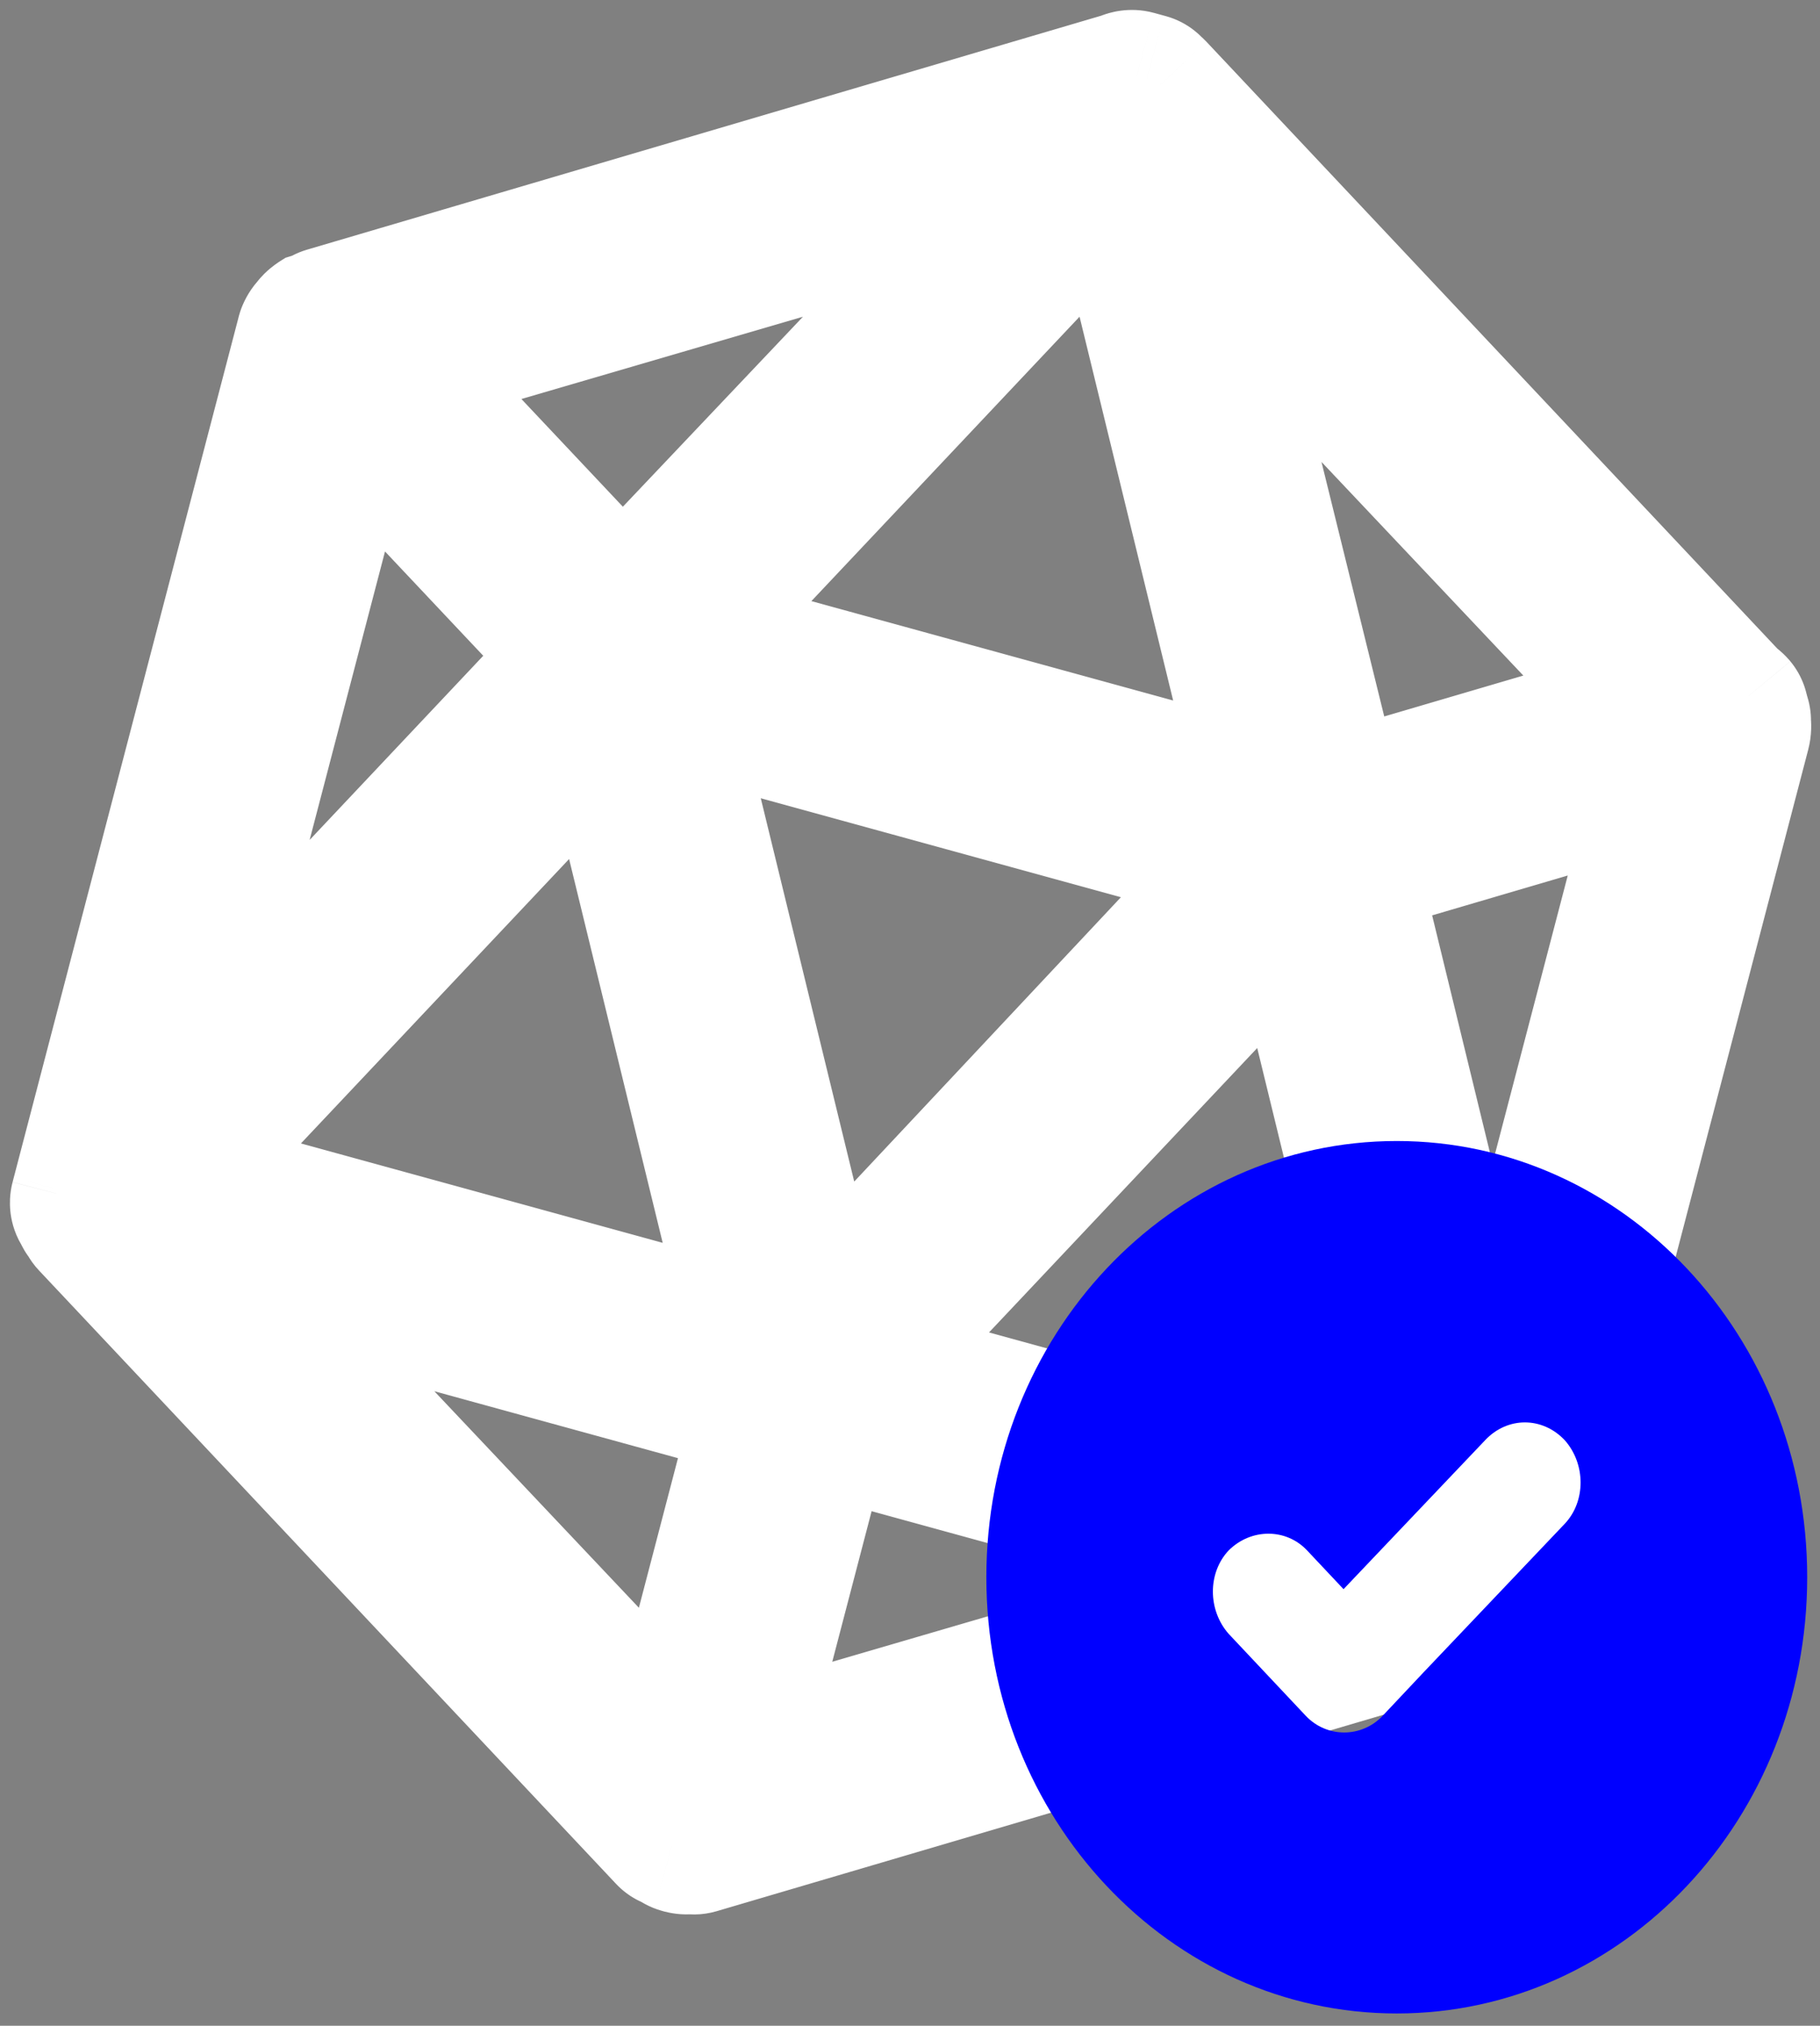<svg width="142" height="158" viewBox="0 0 142 158" fill="none" xmlns="http://www.w3.org/2000/svg">
<rect x="0" y="0" width="142" height="158" fill="#808080" stroke="none"/>
<rect x="23" y="20.008" width="8" height="6" transform="rotate(-14.538 23 20.008)" fill="white"/>
<path d="M135.054 56.908L129.032 55.332L129.031 55.334L135.054 56.908ZM135.072 56.204L141.095 57.776C141.492 56.255 141.299 54.64 140.555 53.255L135.072 56.204ZM134.891 55.622H128.666C128.666 56.651 128.921 57.664 129.409 58.57L134.891 55.622ZM134.891 55.549H141.117C141.117 54.101 140.612 52.698 139.689 51.582L134.891 55.549ZM134.624 55.371L130.091 59.637C130.873 60.468 131.869 61.068 132.969 61.372L134.624 55.371ZM89.589 7.515L94.123 3.249C93.339 2.417 92.341 1.816 91.239 1.513L89.589 7.515ZM89.322 7.265L94.805 4.317C93.999 2.817 92.614 1.713 90.972 1.262L89.322 7.265ZM89.167 7.222L90.817 1.219L90.814 1.219L89.167 7.222ZM89.012 7.179L87.362 13.182L87.365 13.183L89.012 7.179ZM88.702 7.094L87.052 13.097V13.097L88.702 7.094ZM88.546 7.052L86.897 13.054L88.546 7.052ZM88.391 7.009L90.041 1.006L90.038 1.006L88.391 7.009ZM88.038 7.089L89.796 13.061C90.331 12.903 90.843 12.674 91.317 12.381L88.038 7.089ZM25.695 25.45L23.936 19.479C22.302 19.96 20.937 21.089 20.159 22.604C19.38 24.119 19.256 25.887 19.815 27.495L25.695 25.45ZM25.54 25.407L23.442 31.268C23.588 31.321 23.736 31.367 23.886 31.409L25.54 25.407ZM24.901 25.942L28.182 31.232C29.539 30.39 30.521 29.059 30.924 27.514L24.901 25.942ZM24.616 26.396L18.593 24.821L18.593 24.823L24.616 26.396ZM24.573 26.561L18.55 24.989L18.55 24.989L24.573 26.561ZM24.53 26.727L30.552 28.301L30.553 28.299L24.53 26.727ZM7.222 92.943L1.199 91.369L1.199 91.369L7.222 92.943ZM7.092 93.44L1.069 91.865L1.069 91.866L7.092 93.44ZM7.049 93.605L13.071 95.181L13.072 95.179L7.049 93.605ZM7.006 93.771L0.983 92.195L0.983 92.197L7.006 93.771ZM7.117 93.979L5.462 99.98C7.336 100.497 9.343 100.109 10.889 98.932C12.435 97.754 13.342 95.922 13.342 93.979H7.117ZM7.229 94.187L13.252 95.762C13.65 94.24 13.457 92.624 12.712 91.239L7.229 94.187ZM7.341 94.395L12.824 91.447C12.017 89.947 10.63 88.842 8.987 88.392L7.341 94.395ZM7.565 94.812L2.081 97.757C2.339 98.237 2.658 98.681 3.032 99.078L7.565 94.812ZM52.6 142.667L48.067 146.933C49.909 148.891 52.801 149.445 55.236 148.306C57.672 147.168 59.102 144.594 58.781 141.924L52.6 142.667ZM52.755 142.71L51.109 148.713L51.111 148.714L52.755 142.71ZM52.911 142.752L54.566 136.752L54.555 136.748L52.911 142.752ZM53.842 143.008L55.488 137.005C53.819 136.547 52.035 136.805 50.563 137.716L53.842 143.008ZM53.997 143.051L55.652 137.05L55.643 137.047L53.997 143.051ZM54.152 143.093L52.496 149.094C53.615 149.403 54.797 149.393 55.91 149.065L54.152 143.093ZM116.495 124.733L118.15 118.732C117.032 118.423 115.849 118.433 114.736 118.761L116.495 124.733ZM116.891 124.487L120.173 129.777C122.132 128.562 123.259 126.364 123.102 124.064L116.891 124.487ZM117.09 124.364L122.783 126.881C123.887 124.384 123.236 121.46 121.177 119.668C119.118 117.876 116.132 117.634 113.812 119.072L117.09 124.364ZM117.288 124.241L120.565 129.534L120.567 129.533L117.288 124.241ZM117.487 124.118L120.765 129.41C122.124 128.568 123.107 127.236 123.51 125.69L117.487 124.118ZM117.53 123.952L111.507 122.38L111.507 122.38L117.53 123.952ZM117.573 123.787L123.597 125.359L123.597 125.359L117.573 123.787ZM117.703 123.29L123.726 124.865L123.726 124.865L117.703 123.29ZM130.357 55.8L132.111 61.772C134.19 61.162 135.801 59.515 136.366 57.423C136.931 55.332 136.369 53.098 134.881 51.524L130.357 55.8ZM103.515 63.685L97.471 65.176C97.878 66.825 98.941 68.236 100.413 69.083C101.886 69.929 103.64 70.137 105.27 69.658L103.515 63.685ZM91.403 14.582L95.927 10.306C93.985 8.252 90.903 7.764 88.421 9.118C85.94 10.472 84.682 13.328 85.359 16.073L91.403 14.582ZM87.563 12.097L93.611 10.621C93.07 8.405 91.36 6.662 89.154 6.078C86.948 5.495 84.6 6.165 83.034 7.825L87.563 12.097ZM100.087 63.442L98.438 69.445C100.565 70.029 102.842 69.444 104.424 67.906C106.007 66.369 106.657 64.11 106.134 61.967L100.087 63.442ZM51.673 50.144L47.145 45.872C45.646 47.461 45.09 49.72 45.679 51.824C46.269 53.927 47.918 55.568 50.025 56.146L51.673 50.144ZM83.022 12.267L87.539 16.55C89.474 14.509 89.801 11.424 88.335 9.023C86.87 6.623 83.976 5.503 81.276 6.292L83.022 12.267ZM48.583 48.583L44.052 52.852C45.226 54.098 46.861 54.805 48.573 54.808C50.285 54.811 51.922 54.108 53.1 52.867L48.583 48.583ZM29.184 27.996L27.438 22.02C25.359 22.628 23.745 24.272 23.177 26.363C22.608 28.453 23.168 30.688 24.653 32.265L29.184 27.996ZM26.86 30.56L31.39 26.291C29.838 24.644 27.513 23.969 25.319 24.529C23.126 25.089 21.409 26.796 20.837 28.986L26.86 30.56ZM46.259 51.148L50.788 55.418C53.049 53.021 53.049 49.277 50.789 46.879L46.259 51.148ZM11.975 87.506L5.952 85.932C5.233 88.684 6.47 91.573 8.959 92.952C11.447 94.33 14.553 93.846 16.504 91.777L11.975 87.506ZM47.736 54.395L53.783 52.92C53.243 50.704 51.533 48.96 49.327 48.377C47.121 47.794 44.773 48.464 43.207 50.124L47.736 54.395ZM60.259 105.74L58.611 111.743C60.738 112.327 63.015 111.742 64.597 110.205C66.179 108.668 66.83 106.408 66.307 104.265L60.259 105.74ZM11.846 92.442L7.318 88.171C5.819 89.76 5.263 92.019 5.852 94.122C6.442 96.226 8.091 97.866 10.197 98.445L11.846 92.442ZM53.032 137.828L48.507 142.104C50.061 143.748 52.385 144.42 54.576 143.859C56.768 143.297 58.482 141.591 59.054 139.402L53.032 137.828ZM14.078 96.611L15.727 90.608C13.035 89.868 10.179 91.012 8.742 93.406C7.304 95.799 7.636 98.857 9.554 100.887L14.078 96.611ZM60.474 109.355L66.497 110.929C67.359 107.632 65.409 104.255 62.123 103.352L60.474 109.355ZM63.325 104.798L57.277 106.274C57.818 108.493 59.532 110.238 61.742 110.819C63.951 111.4 66.301 110.724 67.865 109.058L63.325 104.798ZM50.801 53.453L52.45 47.45C50.322 46.866 48.045 47.451 46.463 48.989C44.881 50.526 44.23 52.785 44.753 54.928L50.801 53.453ZM99.059 66.709L103.599 70.968C105.091 69.377 105.642 67.121 105.05 65.021C104.459 62.921 102.811 61.284 100.707 60.706L99.059 66.709ZM56.134 138.667L50.111 137.092C49.544 139.262 50.187 141.568 51.795 143.131C53.403 144.694 55.727 145.271 57.879 144.642L56.134 138.667ZM63.576 110.194L65.225 104.191C63.62 103.75 61.905 103.97 60.464 104.802C59.022 105.634 57.974 107.009 57.553 108.619L63.576 110.194ZM109.972 122.938L111.718 128.913C114.39 128.132 116.219 125.671 116.197 122.887C116.174 120.103 114.306 117.672 111.621 116.935L109.972 122.938ZM65.534 107.183L61.006 102.911C59.507 104.501 58.95 106.759 59.54 108.863C60.13 110.966 61.779 112.607 63.885 113.186L65.534 107.183ZM101.423 69.136L107.471 67.661C106.93 65.444 105.22 63.701 103.015 63.118C100.809 62.534 98.461 63.205 96.895 64.864L101.423 69.136ZM113.947 120.481L112.299 126.484C114.426 127.068 116.703 126.483 118.285 124.946C119.867 123.409 120.518 121.149 119.995 119.006L113.947 120.481ZM116.24 116.157L110.192 117.631C110.867 120.4 113.338 122.358 116.189 122.381C119.039 122.405 121.542 120.489 122.263 117.731L116.24 116.157ZM104.283 67.096L102.529 61.123C99.339 62.061 97.448 65.34 98.235 68.57L104.283 67.096ZM131.125 59.21L137.148 60.785C137.715 58.614 137.07 56.305 135.46 54.743C133.85 53.18 131.523 52.605 129.37 53.238L131.125 59.21ZM141.076 58.485C141.225 57.917 141.292 57.382 141.309 56.897C141.325 56.426 141.291 56.049 141.272 55.857C141.267 55.81 141.262 55.771 141.26 55.749C141.259 55.738 141.257 55.727 141.257 55.723C141.256 55.718 141.256 55.718 141.257 55.719C141.257 55.721 141.259 55.745 141.263 55.779C141.266 55.814 141.271 55.87 141.276 55.941C141.284 56.076 141.295 56.316 141.278 56.617C141.26 56.925 141.213 57.323 141.095 57.776L129.049 54.632C128.92 55.126 128.867 55.567 128.847 55.919C128.828 56.265 128.839 56.55 128.851 56.733C128.862 56.912 128.879 57.058 128.884 57.105C128.885 57.12 128.887 57.133 128.888 57.14C128.889 57.15 128.889 57.152 128.89 57.156C128.89 57.161 128.889 57.149 128.887 57.131C128.879 57.053 128.854 56.8 128.866 56.467C128.878 56.12 128.926 55.735 129.032 55.332L141.076 58.485ZM140.555 53.255C140.779 53.672 140.919 54.062 141.007 54.378C141.049 54.525 141.075 54.644 141.089 54.714C141.102 54.774 141.111 54.822 141.104 54.787C141.102 54.775 141.085 54.68 141.063 54.573C141.038 54.456 141.001 54.29 140.946 54.095C140.831 53.683 140.654 53.195 140.374 52.674L129.409 58.57C129.185 58.153 129.044 57.764 128.956 57.448C128.915 57.3 128.888 57.181 128.874 57.112C128.861 57.052 128.853 57.004 128.859 57.038C128.861 57.05 128.879 57.145 128.901 57.252C128.925 57.369 128.963 57.535 129.017 57.731C129.132 58.143 129.309 58.631 129.589 59.152L140.555 53.255ZM141.117 55.622V55.549H128.666V55.622H141.117ZM134.891 55.549C139.689 51.582 139.688 51.581 139.687 51.579C139.686 51.579 139.685 51.578 139.684 51.577C139.683 51.575 139.682 51.574 139.68 51.572C139.678 51.569 139.675 51.565 139.672 51.562C139.666 51.555 139.661 51.548 139.655 51.541C139.643 51.528 139.631 51.514 139.619 51.499C139.594 51.47 139.567 51.44 139.539 51.408C139.483 51.344 139.419 51.275 139.346 51.2C139.205 51.054 139.017 50.872 138.784 50.679C138.382 50.347 137.532 49.716 136.28 49.37L132.969 61.372C131.872 61.069 131.155 60.527 130.848 60.273C130.662 60.119 130.512 59.974 130.397 59.855C130.337 59.793 130.283 59.734 130.233 59.679C130.209 59.651 130.185 59.623 130.161 59.596C130.15 59.583 130.139 59.569 130.127 59.556C130.122 59.549 130.116 59.543 130.111 59.536C130.108 59.533 130.105 59.529 130.102 59.526C130.101 59.525 130.1 59.523 130.098 59.521C130.098 59.52 130.097 59.519 130.096 59.519C130.095 59.517 130.094 59.516 134.891 55.549ZM139.158 51.105L94.123 3.249L85.056 11.782L130.091 59.637L139.158 51.105ZM91.239 1.513C92.239 1.788 92.942 2.259 93.34 2.573C93.751 2.897 94.033 3.211 94.198 3.411C94.372 3.621 94.499 3.808 94.585 3.942C94.631 4.013 94.671 4.08 94.707 4.141C94.725 4.172 94.742 4.202 94.758 4.231C94.766 4.246 94.774 4.26 94.782 4.274C94.786 4.282 94.79 4.289 94.794 4.296C94.796 4.299 94.798 4.303 94.8 4.306C94.8 4.308 94.802 4.31 94.802 4.312C94.803 4.313 94.804 4.314 94.804 4.314C94.805 4.316 94.805 4.317 89.322 7.265C83.839 10.212 83.84 10.214 83.841 10.215C83.841 10.216 83.842 10.217 83.842 10.218C83.843 10.22 83.844 10.221 83.845 10.223C83.847 10.227 83.849 10.23 83.851 10.234C83.855 10.241 83.859 10.249 83.863 10.256C83.871 10.271 83.88 10.287 83.889 10.303C83.907 10.335 83.927 10.37 83.948 10.406C83.99 10.479 84.04 10.562 84.099 10.653C84.211 10.828 84.376 11.07 84.597 11.338C84.863 11.659 85.957 12.973 87.94 13.518L91.239 1.513ZM90.972 1.262L90.817 1.219L87.518 13.225L87.673 13.267L90.972 1.262ZM90.814 1.219L90.659 1.176L87.365 13.183L87.52 13.225L90.814 1.219ZM90.661 1.177C90.584 1.156 90.545 1.145 90.506 1.134C90.467 1.124 90.428 1.113 90.351 1.092L87.052 13.097C87.13 13.118 87.169 13.129 87.207 13.139C87.246 13.15 87.285 13.161 87.362 13.182L90.661 1.177ZM90.351 1.092L90.196 1.049L86.897 13.054L87.052 13.097L90.351 1.092ZM90.196 1.049L90.041 1.006L86.742 13.012L86.897 13.054L90.196 1.049ZM90.038 1.006C88.039 0.457 86.419 1.039 86.006 1.191C85.673 1.314 85.403 1.442 85.214 1.54C85.116 1.591 85.029 1.639 84.954 1.681C84.917 1.703 84.882 1.723 84.849 1.743C84.833 1.753 84.817 1.762 84.802 1.771C84.794 1.776 84.787 1.78 84.78 1.785C84.776 1.787 84.773 1.789 84.769 1.791C84.767 1.792 84.766 1.794 84.764 1.795C84.763 1.795 84.761 1.796 84.761 1.796C84.76 1.797 84.758 1.798 88.038 7.089C91.317 12.381 91.316 12.382 91.314 12.382C91.314 12.383 91.312 12.383 91.312 12.384C91.31 12.385 91.308 12.386 91.306 12.387C91.303 12.389 91.299 12.392 91.296 12.394C91.289 12.398 91.282 12.402 91.274 12.407C91.26 12.415 91.246 12.424 91.231 12.433C91.201 12.451 91.171 12.469 91.139 12.487C91.076 12.523 91.005 12.562 90.928 12.602C90.781 12.677 90.571 12.778 90.307 12.875C90.055 12.967 89.644 13.099 89.114 13.171C88.597 13.242 87.747 13.287 86.745 13.012L90.038 1.006ZM86.279 1.118L23.936 19.479L27.454 31.422L89.796 13.061L86.279 1.118ZM25.695 25.45C19.815 27.495 21.142 21.204 27.325 19.442C27.328 19.443 27.334 19.445 27.337 19.445C27.34 19.446 27.342 19.447 27.343 19.447C27.344 19.447 27.345 19.448 27.345 19.448C27.346 19.448 27.347 19.448 27.347 19.448C27.347 19.448 27.348 19.448 27.348 19.448C27.348 19.448 27.348 19.448 27.348 19.448C27.347 19.448 27.347 19.448 27.346 19.448C27.343 19.447 27.338 19.446 27.329 19.443C27.309 19.438 27.27 19.427 27.193 19.406L23.886 31.409C23.964 31.43 24.003 31.441 24.022 31.446C24.032 31.449 24.037 31.45 24.039 31.451C24.041 31.451 24.041 31.451 24.042 31.452C24.042 31.452 24.042 31.452 24.042 31.452C24.042 31.452 24.043 31.452 24.043 31.452C24.043 31.452 24.044 31.452 24.044 31.452C24.045 31.453 24.046 31.453 24.047 31.453C24.048 31.453 24.05 31.454 24.053 31.455C24.056 31.456 24.062 31.457 24.064 31.458C30.247 29.696 31.575 23.405 25.695 25.45ZM25.54 25.407C27.636 19.546 24.897 19.215 22.284 20.102C22.28 20.104 22.274 20.108 22.271 20.109C22.268 20.111 22.265 20.113 22.265 20.113C22.263 20.114 22.262 20.115 22.261 20.115C22.261 20.116 22.26 20.116 22.26 20.116C22.259 20.116 22.259 20.117 22.259 20.117C22.259 20.117 22.259 20.117 22.258 20.117C22.258 20.118 22.257 20.118 22.255 20.119C22.252 20.121 22.246 20.125 22.234 20.133C22.209 20.148 22.159 20.179 22.06 20.24L28.622 30.82C28.722 30.759 28.771 30.728 28.796 30.713C28.808 30.705 28.814 30.701 28.817 30.699C28.819 30.698 28.82 30.698 28.82 30.698C28.82 30.698 28.82 30.698 28.82 30.698C28.82 30.698 28.82 30.698 28.819 30.698C28.819 30.698 28.819 30.699 28.818 30.699C28.817 30.7 28.816 30.7 28.814 30.701C28.814 30.702 28.811 30.703 28.808 30.705C28.805 30.707 28.799 30.711 28.796 30.713C26.182 31.599 23.443 31.269 25.54 25.407ZM22.06 20.24C22.06 20.24 21.554 20.54 21.07 20.945C20.624 21.317 19.386 22.425 18.878 24.369L30.924 27.514C30.46 29.293 29.342 30.256 29.056 30.495C28.732 30.767 28.424 30.943 28.622 30.82L22.06 20.24ZM21.62 20.652C19.153 22.182 18.645 24.624 18.593 24.821L30.639 27.97C30.688 27.782 30.553 28.404 30.2 29.069C29.753 29.913 29.069 30.682 28.182 31.232L21.62 20.652ZM18.593 24.823L18.55 24.989L30.596 28.133L30.639 27.968L18.593 24.823ZM18.55 24.989L18.506 25.155L30.553 28.299L30.596 28.133L18.55 24.989ZM18.507 25.152L1.199 91.369L13.245 94.517L30.552 28.301L18.507 25.152ZM1.199 91.369C1.156 91.535 1.113 91.7 1.069 91.865L13.115 95.014C13.158 94.848 13.201 94.682 13.245 94.517L1.199 91.369ZM1.069 91.866L1.026 92.031L13.072 95.179L13.115 95.014L1.069 91.866ZM1.027 92.029L0.983 92.195L13.028 95.347L13.071 95.181L1.027 92.029ZM7.006 93.771C0.983 92.197 0.982 92.2 0.981 92.202C0.981 92.203 0.98 92.206 0.98 92.208C0.979 92.212 0.978 92.215 0.977 92.219C0.975 92.227 0.973 92.234 0.971 92.242C0.967 92.257 0.963 92.273 0.959 92.289C0.952 92.321 0.944 92.354 0.936 92.388C0.92 92.457 0.905 92.531 0.889 92.611C0.859 92.769 0.829 92.958 0.807 93.173C0.767 93.573 0.74 94.215 0.881 94.983C1.024 95.767 1.378 96.854 2.232 97.889C3.131 98.979 4.295 99.658 5.462 99.98L8.773 87.978C9.863 88.279 10.974 88.921 11.837 89.968C12.655 90.96 12.991 91.998 13.126 92.735C13.258 93.456 13.232 94.053 13.195 94.421C13.175 94.62 13.147 94.796 13.119 94.945C13.104 95.02 13.089 95.091 13.074 95.157C13.067 95.19 13.059 95.222 13.051 95.254C13.048 95.269 13.044 95.284 13.04 95.3C13.038 95.307 13.036 95.315 13.034 95.322C13.033 95.326 13.032 95.33 13.031 95.333C13.031 95.335 13.03 95.338 13.03 95.339C13.029 95.342 13.028 95.344 7.006 93.771ZM7.117 93.979C13.342 93.979 8.654 100.011 1.651 96.958C1.649 96.954 1.645 96.946 1.643 96.942C1.641 96.938 1.639 96.935 1.639 96.935C1.638 96.933 1.637 96.931 1.637 96.931C1.636 96.93 1.636 96.929 1.636 96.929C1.636 96.929 1.635 96.928 1.635 96.928C1.635 96.928 1.635 96.928 1.635 96.928C1.635 96.928 1.636 96.929 1.637 96.931C1.638 96.934 1.642 96.94 1.649 96.953C1.663 96.979 1.691 97.031 1.747 97.135L12.712 91.239C12.656 91.135 12.628 91.083 12.614 91.057C12.607 91.044 12.604 91.037 12.602 91.034C12.601 91.032 12.6 91.031 12.6 91.031C12.6 91.031 12.6 91.03 12.6 91.03C12.6 91.03 12.599 91.029 12.599 91.029C12.599 91.029 12.599 91.028 12.598 91.027C12.598 91.027 12.597 91.025 12.596 91.023C12.596 91.023 12.594 91.02 12.592 91.016C12.59 91.012 12.586 91.004 12.584 91C5.581 87.947 0.892 93.979 7.117 93.979ZM7.229 94.187C1.207 92.612 1.206 92.615 1.205 92.618C1.205 92.619 1.204 92.622 1.204 92.624C1.203 92.627 1.202 92.631 1.201 92.635C1.199 92.642 1.197 92.65 1.195 92.657C1.191 92.673 1.187 92.689 1.183 92.704C1.176 92.736 1.168 92.769 1.16 92.804C1.144 92.872 1.129 92.947 1.113 93.026C1.083 93.184 1.053 93.373 1.031 93.588C0.991 93.989 0.963 94.63 1.104 95.399C1.248 96.184 1.603 97.273 2.459 98.309C3.36 99.4 4.527 100.078 5.695 100.399L8.987 88.392C10.078 88.691 11.192 89.332 12.058 90.38C12.878 91.374 13.214 92.413 13.35 93.151C13.482 93.873 13.456 94.471 13.419 94.839C13.399 95.038 13.371 95.214 13.342 95.362C13.328 95.438 13.313 95.508 13.298 95.574C13.29 95.608 13.283 95.64 13.275 95.671C13.271 95.686 13.267 95.702 13.264 95.717C13.262 95.725 13.26 95.732 13.258 95.74C13.257 95.743 13.256 95.747 13.255 95.751C13.254 95.753 13.254 95.755 13.253 95.756C13.253 95.759 13.252 95.762 7.229 94.187ZM1.859 97.344C1.97 97.551 1.969 97.55 2.081 97.757L13.049 91.866C12.937 91.657 12.936 91.656 12.824 91.447L1.859 97.344ZM3.032 99.078L48.067 146.933L57.133 138.401L12.098 90.546L3.032 99.078ZM52.6 142.667C58.781 141.925 56.72 147.334 51.097 148.708C51.078 148.704 51.042 148.694 51.025 148.69C51.006 148.685 50.991 148.681 50.989 148.68C50.98 148.678 50.972 148.676 50.971 148.675C50.966 148.674 50.963 148.673 50.962 148.673C50.96 148.672 50.958 148.672 50.958 148.672C50.957 148.671 50.956 148.671 50.956 148.671C50.956 148.671 50.956 148.671 50.957 148.672C50.959 148.672 50.964 148.673 50.973 148.676C50.992 148.681 51.031 148.692 51.109 148.713L54.402 136.706C54.324 136.685 54.285 136.674 54.266 136.669C54.256 136.666 54.251 136.665 54.248 136.664C54.247 136.664 54.246 136.664 54.245 136.663C54.245 136.663 54.244 136.663 54.242 136.663C54.242 136.663 54.24 136.662 54.238 136.662C54.237 136.661 54.234 136.66 54.229 136.659C54.228 136.659 54.221 136.657 54.211 136.654C54.209 136.654 54.194 136.65 54.176 136.645C54.158 136.64 54.122 136.631 54.104 136.626C48.48 138 46.419 143.409 52.6 142.667ZM51.111 148.714L51.266 148.756L54.555 136.748L54.4 136.706L51.111 148.714ZM51.255 148.753C50.743 148.612 50.322 148.423 50.001 148.248C49.682 148.076 49.437 147.905 49.272 147.78C49.108 147.656 48.987 147.551 48.929 147.499C48.875 147.451 48.833 147.411 48.86 147.437C48.867 147.443 48.943 147.515 49.03 147.593C49.123 147.676 49.278 147.81 49.478 147.96C49.678 148.111 49.96 148.306 50.316 148.499C50.675 148.693 51.134 148.898 51.686 149.049L54.979 137.042C55.492 137.183 55.914 137.372 56.237 137.547C56.557 137.72 56.803 137.891 56.969 138.016C57.133 138.14 57.254 138.245 57.313 138.298C57.367 138.346 57.41 138.387 57.383 138.361C57.377 138.356 57.301 138.284 57.214 138.206C57.122 138.124 56.968 137.99 56.769 137.84C56.569 137.69 56.288 137.495 55.933 137.303C55.575 137.108 55.117 136.903 54.566 136.752L51.255 148.753ZM51.686 149.049C51.69 149.05 51.927 149.118 52.202 149.174C52.505 149.236 52.964 149.31 53.523 149.314C54.786 149.324 56.027 148.977 57.12 148.3L50.563 137.716C51.458 137.162 52.522 136.856 53.619 136.864C54.481 136.871 55.18 137.097 54.979 137.042L51.686 149.049ZM52.195 149.012L52.35 149.054L55.643 137.047L55.488 137.005L52.195 149.012ZM52.341 149.052L52.496 149.094L55.807 137.093L55.652 137.05L52.341 149.052ZM55.91 149.065L118.253 130.704L114.736 118.761L52.393 137.122L55.91 149.065ZM114.839 130.733C116.073 131.074 117.495 131.066 118.878 130.52C120.03 130.066 120.754 129.382 120.929 129.219C120.991 129.16 121.041 129.111 121.07 129.083C121.097 129.056 121.123 129.03 121.123 129.03C121.139 129.014 121.088 129.065 121.02 129.129C120.865 129.275 120.577 129.526 120.173 129.777L113.61 119.197C113.106 119.509 112.739 119.827 112.515 120.037C112.412 120.133 112.33 120.216 112.316 120.23C112.275 120.27 112.345 120.2 112.425 120.125C112.544 120.013 113.216 119.37 114.31 118.939C115.636 118.416 116.994 118.413 118.15 118.732L114.839 130.733ZM116.891 124.487C123.102 124.064 122.458 127.273 120.276 129.712C120.263 129.72 120.236 129.737 120.223 129.745C120.209 129.754 120.198 129.761 120.196 129.762C120.189 129.766 120.184 129.77 120.183 129.771C120.179 129.773 120.177 129.774 120.176 129.775C120.174 129.776 120.173 129.777 120.173 129.777C120.172 129.777 120.172 129.777 120.172 129.777C120.172 129.778 120.172 129.778 120.172 129.778C120.171 129.778 120.172 129.777 120.173 129.776C120.176 129.775 120.182 129.771 120.195 129.763C120.219 129.748 120.269 129.717 120.368 129.656L113.812 119.072C113.712 119.133 113.663 119.164 113.638 119.18C113.625 119.187 113.619 119.191 113.616 119.193C113.614 119.194 113.613 119.195 113.612 119.196C113.612 119.196 113.611 119.196 113.61 119.197C113.61 119.197 113.608 119.198 113.607 119.199C113.606 119.199 113.603 119.201 113.6 119.203C113.599 119.204 113.593 119.207 113.586 119.211C113.584 119.213 113.574 119.22 113.56 119.228C113.547 119.237 113.52 119.254 113.507 119.262C111.325 121.701 110.681 124.909 116.891 124.487ZM117.09 124.364C111.396 121.848 112.966 129.027 120.283 129.708C120.294 129.701 120.315 129.689 120.325 129.682C120.336 129.676 120.344 129.67 120.346 129.669C120.351 129.666 120.355 129.664 120.356 129.663C120.359 129.662 120.361 129.66 120.361 129.66C120.363 129.659 120.364 129.659 120.364 129.658C120.365 129.658 120.365 129.658 120.366 129.657C120.366 129.657 120.367 129.656 120.369 129.655C120.372 129.653 120.378 129.649 120.391 129.642C120.416 129.626 120.465 129.596 120.565 129.534L114.012 118.948C113.913 119.009 113.863 119.04 113.839 119.055C113.826 119.063 113.82 119.067 113.817 119.068C113.817 119.069 113.816 119.069 113.816 119.069C113.816 119.07 113.815 119.07 113.815 119.07C113.815 119.07 113.815 119.07 113.815 119.07C113.815 119.07 113.815 119.07 113.815 119.07C113.815 119.07 113.816 119.069 113.816 119.069C113.816 119.069 113.817 119.068 113.819 119.068C113.819 119.067 113.821 119.066 113.824 119.064C113.824 119.064 113.829 119.061 113.834 119.058C113.835 119.057 113.844 119.052 113.855 119.045C113.865 119.039 113.886 119.026 113.897 119.02C121.214 119.701 122.784 126.88 117.09 124.364ZM120.567 129.533L120.765 129.41L114.209 118.826L114.01 118.949L120.567 129.533ZM123.51 125.69L123.553 125.525L111.507 122.38L111.464 122.546L123.51 125.69ZM123.553 125.525L123.597 125.359L111.55 122.214L111.507 122.38L123.553 125.525ZM123.597 125.359C123.64 125.191 123.68 125.042 123.726 124.865L111.681 121.716C111.64 121.87 111.593 122.051 111.55 122.215L123.597 125.359ZM123.726 124.865L141.077 58.483L129.031 55.334L111.68 121.716L123.726 124.865ZM128.602 49.827L101.76 57.713L105.27 69.658L132.111 61.772L128.602 49.827ZM109.559 62.194L97.447 13.091L85.359 16.073L97.471 65.176L109.559 62.194ZM86.879 18.858L125.832 60.075L134.881 51.524L95.927 10.306L86.879 18.858ZM81.515 13.572L94.039 64.917L106.134 61.967L93.611 10.621L81.515 13.572ZM101.735 57.439L53.322 44.141L50.025 56.146L98.438 69.445L101.735 57.439ZM56.202 54.415L92.091 16.368L83.034 7.825L47.145 45.872L56.202 54.415ZM78.505 7.983L44.066 44.299L53.1 52.867L87.539 16.55L78.505 7.983ZM53.113 44.314L33.714 23.727L24.653 32.265L44.052 52.852L53.113 44.314ZM30.929 33.971L84.768 18.242L81.276 6.292L27.438 22.02L30.929 33.971ZM22.329 34.83L41.728 55.417L50.789 46.879L31.39 26.291L22.329 34.83ZM41.73 46.877L7.446 83.236L16.504 91.777L50.788 55.418L41.73 46.877ZM17.998 89.081L32.882 32.135L20.837 28.986L5.952 85.932L17.998 89.081ZM41.688 55.871L54.212 107.215L66.307 104.265L53.783 52.92L41.688 55.871ZM61.908 99.738L13.495 86.439L10.197 98.445L58.611 111.743L61.908 99.738ZM16.375 96.714L52.264 58.667L43.207 50.124L7.318 88.171L16.375 96.714ZM57.556 133.552L18.602 92.335L9.554 100.887L48.507 142.104L57.556 133.552ZM12.429 102.614L58.825 115.358L62.123 103.352L15.727 90.608L12.429 102.614ZM54.451 107.781L47.009 136.254L59.054 139.402L66.497 110.929L54.451 107.781ZM69.372 103.323L56.849 51.978L44.753 54.928L57.277 106.274L69.372 103.323ZM49.152 59.456L97.41 72.712L100.707 60.706L52.45 47.45L49.152 59.456ZM94.519 62.45L58.785 100.539L67.865 109.058L103.599 70.968L94.519 62.45ZM62.156 140.241L69.599 111.768L57.553 108.619L50.111 137.092L62.156 140.241ZM61.927 116.196L108.323 128.94L111.621 116.935L65.225 104.191L61.927 116.196ZM108.226 116.962L54.388 132.691L57.879 144.642L111.718 128.913L108.226 116.962ZM70.062 111.454L105.952 73.407L96.895 64.864L61.006 102.911L70.062 111.454ZM95.376 70.611L107.9 121.956L119.995 119.006L107.471 67.661L95.376 70.611ZM115.596 114.478L67.183 101.18L63.885 113.186L112.299 126.484L115.596 114.478ZM122.288 114.683L110.332 65.622L98.235 68.57L110.192 117.631L122.288 114.683ZM106.038 73.069L132.88 65.183L129.37 53.238L102.529 61.123L106.038 73.069ZM125.102 57.636L110.218 114.582L122.263 117.731L137.148 60.785L125.102 57.636Z" fill="white"/>
<path fill-rule="evenodd" clip-rule="evenodd" d="M108.979 157.04C91.276 157.04 76.957 141.827 76.957 123.017C76.957 104.207 91.276 88.993 108.979 88.993C126.683 88.993 141.001 104.207 141.001 123.017C141.001 141.827 126.683 157.04 108.979 157.04ZM122.091 118.84C123.73 117.098 123.73 114.195 122.091 112.335H122.091C120.341 110.476 117.608 110.476 115.867 112.335L104.826 123.947L101.983 120.926C100.344 119.185 97.612 119.185 95.862 120.926C94.222 122.668 94.222 125.571 95.862 127.431L101.872 133.817C103.512 135.559 106.244 135.559 107.883 133.817L111.051 130.452L122.091 118.84Z" fill="#0000FF"/>
</svg>
